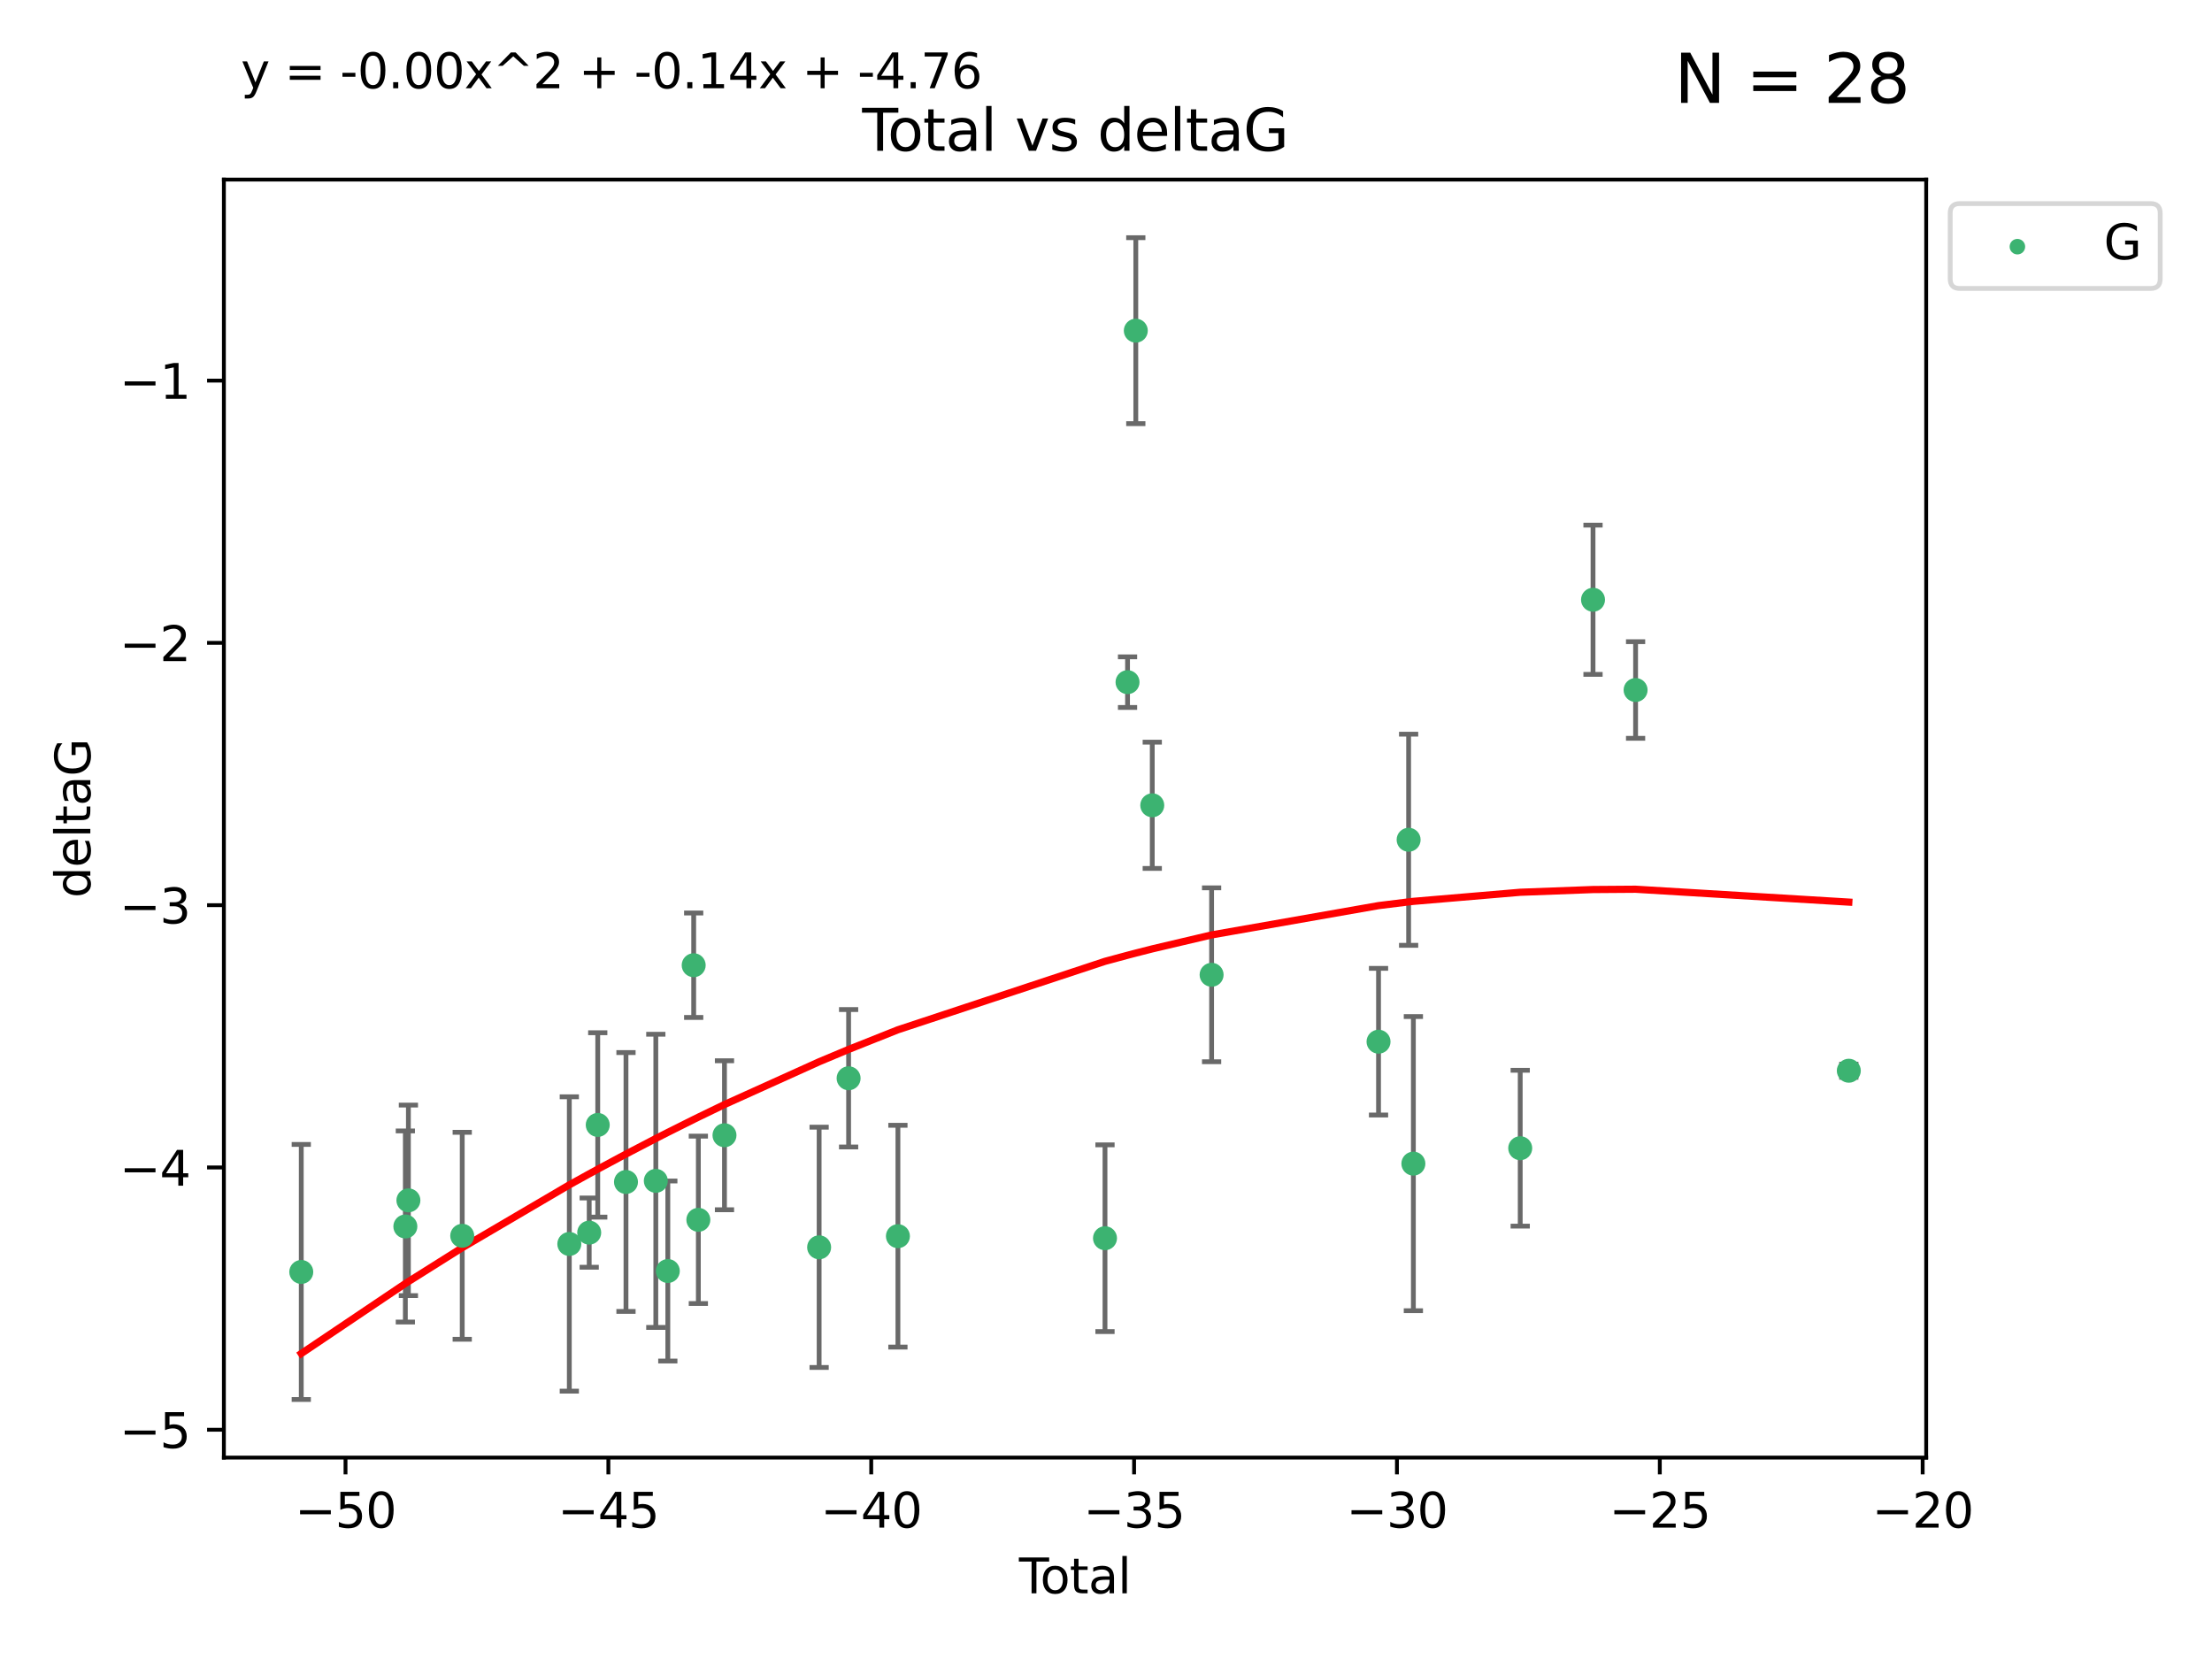 <?xml version="1.0" encoding="utf-8" standalone="no"?>
<!DOCTYPE svg PUBLIC "-//W3C//DTD SVG 1.1//EN"
  "http://www.w3.org/Graphics/SVG/1.1/DTD/svg11.dtd">
<svg xmlns:xlink="http://www.w3.org/1999/xlink" width="460.8pt" height="345.6pt" viewBox="0 0 460.8 345.6" xmlns="http://www.w3.org/2000/svg" version="1.1">
 <defs>
  <style type="text/css">*{stroke-linejoin: round; stroke-linecap: butt}</style>
 </defs>
 <g id="figure_1">
  <g id="patch_1">
   <path d="M 0 345.6 
L 460.8 345.6 
L 460.8 0 
L 0 0 
z
" style="fill: #ffffff"/>
  </g>
  <g id="axes_1">
   <g id="patch_2">
    <path d="M 46.64 303.64 
L 401.26 303.64 
L 401.26 37.411 
L 46.64 37.411 
z
" style="fill: #ffffff"/>
   </g>
   <g id="PathCollection_1">
    <defs>
     <path id="m448399cd86" d="M 0 1.118 
C 0.297 1.118 0.581 1 0.791 0.791 
C 1 0.581 1.118 0.297 1.118 0 
C 1.118 -0.297 1 -0.581 0.791 -0.791 
C 0.581 -1 0.297 -1.118 0 -1.118 
C -0.297 -1.118 -0.581 -1 -0.791 -0.791 
C -1 -0.581 -1.118 -0.297 -1.118 0 
C -1.118 0.297 -1 0.581 -0.791 0.791 
C -0.581 1 -0.297 1.118 0 1.118 
z
" style="stroke: #3cb371"/>
    </defs>
    <g clip-path="url(#pb7b70ba82c)">
     <use xlink:href="#m448399cd86" x="62.759" y="264.972" style="fill: #3cb371; stroke: #3cb371"/>
     <use xlink:href="#m448399cd86" x="84.442" y="255.496" style="fill: #3cb371; stroke: #3cb371"/>
     <use xlink:href="#m448399cd86" x="85.077" y="250.055" style="fill: #3cb371; stroke: #3cb371"/>
     <use xlink:href="#m448399cd86" x="96.29" y="257.437" style="fill: #3cb371; stroke: #3cb371"/>
     <use xlink:href="#m448399cd86" x="118.599" y="259.141" style="fill: #3cb371; stroke: #3cb371"/>
     <use xlink:href="#m448399cd86" x="122.742" y="256.778" style="fill: #3cb371; stroke: #3cb371"/>
     <use xlink:href="#m448399cd86" x="124.521" y="234.344" style="fill: #3cb371; stroke: #3cb371"/>
     <use xlink:href="#m448399cd86" x="130.404" y="246.229" style="fill: #3cb371; stroke: #3cb371"/>
     <use xlink:href="#m448399cd86" x="136.618" y="245.992" style="fill: #3cb371; stroke: #3cb371"/>
     <use xlink:href="#m448399cd86" x="139.118" y="264.776" style="fill: #3cb371; stroke: #3cb371"/>
     <use xlink:href="#m448399cd86" x="144.507" y="201.074" style="fill: #3cb371; stroke: #3cb371"/>
     <use xlink:href="#m448399cd86" x="145.479" y="254.111" style="fill: #3cb371; stroke: #3cb371"/>
     <use xlink:href="#m448399cd86" x="150.923" y="236.494" style="fill: #3cb371; stroke: #3cb371"/>
     <use xlink:href="#m448399cd86" x="170.64" y="259.839" style="fill: #3cb371; stroke: #3cb371"/>
     <use xlink:href="#m448399cd86" x="176.781" y="224.622" style="fill: #3cb371; stroke: #3cb371"/>
     <use xlink:href="#m448399cd86" x="187.053" y="257.518" style="fill: #3cb371; stroke: #3cb371"/>
     <use xlink:href="#m448399cd86" x="230.191" y="257.942" style="fill: #3cb371; stroke: #3cb371"/>
     <use xlink:href="#m448399cd86" x="234.887" y="142.106" style="fill: #3cb371; stroke: #3cb371"/>
     <use xlink:href="#m448399cd86" x="236.609" y="68.883" style="fill: #3cb371; stroke: #3cb371"/>
     <use xlink:href="#m448399cd86" x="240.037" y="167.759" style="fill: #3cb371; stroke: #3cb371"/>
     <use xlink:href="#m448399cd86" x="252.399" y="203.065" style="fill: #3cb371; stroke: #3cb371"/>
     <use xlink:href="#m448399cd86" x="287.174" y="217.003" style="fill: #3cb371; stroke: #3cb371"/>
     <use xlink:href="#m448399cd86" x="293.442" y="174.936" style="fill: #3cb371; stroke: #3cb371"/>
     <use xlink:href="#m448399cd86" x="294.432" y="242.405" style="fill: #3cb371; stroke: #3cb371"/>
     <use xlink:href="#m448399cd86" x="316.69" y="239.192" style="fill: #3cb371; stroke: #3cb371"/>
     <use xlink:href="#m448399cd86" x="331.855" y="124.937" style="fill: #3cb371; stroke: #3cb371"/>
     <use xlink:href="#m448399cd86" x="340.724" y="143.742" style="fill: #3cb371; stroke: #3cb371"/>
     <use xlink:href="#m448399cd86" x="385.141" y="223.052" style="fill: #3cb371; stroke: #3cb371"/>
    </g>
   </g>
   <g id="matplotlib.axis_1">
    <g id="xtick_1">
     <g id="line2d_1">
      <defs>
       <path id="m3adb834468" d="M 0 0 
L 0 3.5 
" style="stroke: #000000; stroke-width: 0.8"/>
      </defs>
      <g>
       <use xlink:href="#m3adb834468" x="71.976" y="303.64" style="stroke: #000000; stroke-width: 0.8"/>
      </g>
     </g>
     <g id="text_1">
      <!-- −50 -->
      <g transform="translate(61.424 318.238)scale(0.1 -0.1)">
       <defs>
        <path id="DejaVuSans-2212" d="M 678 2272 
L 4684 2272 
L 4684 1741 
L 678 1741 
L 678 2272 
z
" transform="scale(0.016)"/>
        <path id="DejaVuSans-35" d="M 691 4666 
L 3169 4666 
L 3169 4134 
L 1269 4134 
L 1269 2991 
Q 1406 3038 1543 3061 
Q 1681 3084 1819 3084 
Q 2600 3084 3056 2656 
Q 3513 2228 3513 1497 
Q 3513 744 3044 326 
Q 2575 -91 1722 -91 
Q 1428 -91 1123 -41 
Q 819 9 494 109 
L 494 744 
Q 775 591 1075 516 
Q 1375 441 1709 441 
Q 2250 441 2565 725 
Q 2881 1009 2881 1497 
Q 2881 1984 2565 2268 
Q 2250 2553 1709 2553 
Q 1456 2553 1204 2497 
Q 953 2441 691 2322 
L 691 4666 
z
" transform="scale(0.016)"/>
        <path id="DejaVuSans-30" d="M 2034 4250 
Q 1547 4250 1301 3770 
Q 1056 3291 1056 2328 
Q 1056 1369 1301 889 
Q 1547 409 2034 409 
Q 2525 409 2770 889 
Q 3016 1369 3016 2328 
Q 3016 3291 2770 3770 
Q 2525 4250 2034 4250 
z
M 2034 4750 
Q 2819 4750 3233 4129 
Q 3647 3509 3647 2328 
Q 3647 1150 3233 529 
Q 2819 -91 2034 -91 
Q 1250 -91 836 529 
Q 422 1150 422 2328 
Q 422 3509 836 4129 
Q 1250 4750 2034 4750 
z
" transform="scale(0.016)"/>
       </defs>
       <use xlink:href="#DejaVuSans-2212"/>
       <use xlink:href="#DejaVuSans-35" x="83.789"/>
       <use xlink:href="#DejaVuSans-30" x="147.412"/>
      </g>
     </g>
    </g>
    <g id="xtick_2">
     <g id="line2d_2">
      <g>
       <use xlink:href="#m3adb834468" x="126.734" y="303.64" style="stroke: #000000; stroke-width: 0.8"/>
      </g>
     </g>
     <g id="text_2">
      <!-- −45 -->
      <g transform="translate(116.182 318.238)scale(0.1 -0.1)">
       <defs>
        <path id="DejaVuSans-34" d="M 2419 4116 
L 825 1625 
L 2419 1625 
L 2419 4116 
z
M 2253 4666 
L 3047 4666 
L 3047 1625 
L 3713 1625 
L 3713 1100 
L 3047 1100 
L 3047 0 
L 2419 0 
L 2419 1100 
L 313 1100 
L 313 1709 
L 2253 4666 
z
" transform="scale(0.016)"/>
       </defs>
       <use xlink:href="#DejaVuSans-2212"/>
       <use xlink:href="#DejaVuSans-34" x="83.789"/>
       <use xlink:href="#DejaVuSans-35" x="147.412"/>
      </g>
     </g>
    </g>
    <g id="xtick_3">
     <g id="line2d_3">
      <g>
       <use xlink:href="#m3adb834468" x="181.493" y="303.64" style="stroke: #000000; stroke-width: 0.8"/>
      </g>
     </g>
     <g id="text_3">
      <!-- −40 -->
      <g transform="translate(170.94 318.238)scale(0.1 -0.1)">
       <use xlink:href="#DejaVuSans-2212"/>
       <use xlink:href="#DejaVuSans-34" x="83.789"/>
       <use xlink:href="#DejaVuSans-30" x="147.412"/>
      </g>
     </g>
    </g>
    <g id="xtick_4">
     <g id="line2d_4">
      <g>
       <use xlink:href="#m3adb834468" x="236.251" y="303.64" style="stroke: #000000; stroke-width: 0.8"/>
      </g>
     </g>
     <g id="text_4">
      <!-- −35 -->
      <g transform="translate(225.699 318.238)scale(0.1 -0.1)">
       <defs>
        <path id="DejaVuSans-33" d="M 2597 2516 
Q 3050 2419 3304 2112 
Q 3559 1806 3559 1356 
Q 3559 666 3084 287 
Q 2609 -91 1734 -91 
Q 1441 -91 1130 -33 
Q 819 25 488 141 
L 488 750 
Q 750 597 1062 519 
Q 1375 441 1716 441 
Q 2309 441 2620 675 
Q 2931 909 2931 1356 
Q 2931 1769 2642 2001 
Q 2353 2234 1838 2234 
L 1294 2234 
L 1294 2753 
L 1863 2753 
Q 2328 2753 2575 2939 
Q 2822 3125 2822 3475 
Q 2822 3834 2567 4026 
Q 2313 4219 1838 4219 
Q 1578 4219 1281 4162 
Q 984 4106 628 3988 
L 628 4550 
Q 988 4650 1302 4700 
Q 1616 4750 1894 4750 
Q 2613 4750 3031 4423 
Q 3450 4097 3450 3541 
Q 3450 3153 3228 2886 
Q 3006 2619 2597 2516 
z
" transform="scale(0.016)"/>
       </defs>
       <use xlink:href="#DejaVuSans-2212"/>
       <use xlink:href="#DejaVuSans-33" x="83.789"/>
       <use xlink:href="#DejaVuSans-35" x="147.412"/>
      </g>
     </g>
    </g>
    <g id="xtick_5">
     <g id="line2d_5">
      <g>
       <use xlink:href="#m3adb834468" x="291.009" y="303.64" style="stroke: #000000; stroke-width: 0.8"/>
      </g>
     </g>
     <g id="text_5">
      <!-- −30 -->
      <g transform="translate(280.457 318.238)scale(0.1 -0.1)">
       <use xlink:href="#DejaVuSans-2212"/>
       <use xlink:href="#DejaVuSans-33" x="83.789"/>
       <use xlink:href="#DejaVuSans-30" x="147.412"/>
      </g>
     </g>
    </g>
    <g id="xtick_6">
     <g id="line2d_6">
      <g>
       <use xlink:href="#m3adb834468" x="345.768" y="303.64" style="stroke: #000000; stroke-width: 0.8"/>
      </g>
     </g>
     <g id="text_6">
      <!-- −25 -->
      <g transform="translate(335.215 318.238)scale(0.1 -0.1)">
       <defs>
        <path id="DejaVuSans-32" d="M 1228 531 
L 3431 531 
L 3431 0 
L 469 0 
L 469 531 
Q 828 903 1448 1529 
Q 2069 2156 2228 2338 
Q 2531 2678 2651 2914 
Q 2772 3150 2772 3378 
Q 2772 3750 2511 3984 
Q 2250 4219 1831 4219 
Q 1534 4219 1204 4116 
Q 875 4013 500 3803 
L 500 4441 
Q 881 4594 1212 4672 
Q 1544 4750 1819 4750 
Q 2544 4750 2975 4387 
Q 3406 4025 3406 3419 
Q 3406 3131 3298 2873 
Q 3191 2616 2906 2266 
Q 2828 2175 2409 1742 
Q 1991 1309 1228 531 
z
" transform="scale(0.016)"/>
       </defs>
       <use xlink:href="#DejaVuSans-2212"/>
       <use xlink:href="#DejaVuSans-32" x="83.789"/>
       <use xlink:href="#DejaVuSans-35" x="147.412"/>
      </g>
     </g>
    </g>
    <g id="xtick_7">
     <g id="line2d_7">
      <g>
       <use xlink:href="#m3adb834468" x="400.526" y="303.64" style="stroke: #000000; stroke-width: 0.8"/>
      </g>
     </g>
     <g id="text_7">
      <!-- −20 -->
      <g transform="translate(389.973 318.238)scale(0.1 -0.1)">
       <use xlink:href="#DejaVuSans-2212"/>
       <use xlink:href="#DejaVuSans-32" x="83.789"/>
       <use xlink:href="#DejaVuSans-30" x="147.412"/>
      </g>
     </g>
    </g>
    <g id="text_8">
     <!-- Total -->
     <g transform="translate(212.273 331.917)scale(0.1 -0.1)">
      <defs>
       <path id="DejaVuSans-54" d="M -19 4666 
L 3928 4666 
L 3928 4134 
L 2272 4134 
L 2272 0 
L 1638 0 
L 1638 4134 
L -19 4134 
L -19 4666 
z
" transform="scale(0.016)"/>
       <path id="DejaVuSans-6f" d="M 1959 3097 
Q 1497 3097 1228 2736 
Q 959 2375 959 1747 
Q 959 1119 1226 758 
Q 1494 397 1959 397 
Q 2419 397 2687 759 
Q 2956 1122 2956 1747 
Q 2956 2369 2687 2733 
Q 2419 3097 1959 3097 
z
M 1959 3584 
Q 2709 3584 3137 3096 
Q 3566 2609 3566 1747 
Q 3566 888 3137 398 
Q 2709 -91 1959 -91 
Q 1206 -91 779 398 
Q 353 888 353 1747 
Q 353 2609 779 3096 
Q 1206 3584 1959 3584 
z
" transform="scale(0.016)"/>
       <path id="DejaVuSans-74" d="M 1172 4494 
L 1172 3500 
L 2356 3500 
L 2356 3053 
L 1172 3053 
L 1172 1153 
Q 1172 725 1289 603 
Q 1406 481 1766 481 
L 2356 481 
L 2356 0 
L 1766 0 
Q 1100 0 847 248 
Q 594 497 594 1153 
L 594 3053 
L 172 3053 
L 172 3500 
L 594 3500 
L 594 4494 
L 1172 4494 
z
" transform="scale(0.016)"/>
       <path id="DejaVuSans-61" d="M 2194 1759 
Q 1497 1759 1228 1600 
Q 959 1441 959 1056 
Q 959 750 1161 570 
Q 1363 391 1709 391 
Q 2188 391 2477 730 
Q 2766 1069 2766 1631 
L 2766 1759 
L 2194 1759 
z
M 3341 1997 
L 3341 0 
L 2766 0 
L 2766 531 
Q 2569 213 2275 61 
Q 1981 -91 1556 -91 
Q 1019 -91 701 211 
Q 384 513 384 1019 
Q 384 1609 779 1909 
Q 1175 2209 1959 2209 
L 2766 2209 
L 2766 2266 
Q 2766 2663 2505 2880 
Q 2244 3097 1772 3097 
Q 1472 3097 1187 3025 
Q 903 2953 641 2809 
L 641 3341 
Q 956 3463 1253 3523 
Q 1550 3584 1831 3584 
Q 2591 3584 2966 3190 
Q 3341 2797 3341 1997 
z
" transform="scale(0.016)"/>
       <path id="DejaVuSans-6c" d="M 603 4863 
L 1178 4863 
L 1178 0 
L 603 0 
L 603 4863 
z
" transform="scale(0.016)"/>
      </defs>
      <use xlink:href="#DejaVuSans-54"/>
      <use xlink:href="#DejaVuSans-6f" x="44.084"/>
      <use xlink:href="#DejaVuSans-74" x="105.266"/>
      <use xlink:href="#DejaVuSans-61" x="144.475"/>
      <use xlink:href="#DejaVuSans-6c" x="205.754"/>
     </g>
    </g>
   </g>
   <g id="matplotlib.axis_2">
    <g id="ytick_1">
     <g id="line2d_8">
      <defs>
       <path id="m02de854c7d" d="M 0 0 
L -3.5 0 
" style="stroke: #000000; stroke-width: 0.8"/>
      </defs>
      <g>
       <use xlink:href="#m02de854c7d" x="46.64" y="297.844" style="stroke: #000000; stroke-width: 0.8"/>
      </g>
     </g>
     <g id="text_9">
      <!-- −5 -->
      <g transform="translate(24.898 301.643)scale(0.1 -0.1)">
       <use xlink:href="#DejaVuSans-2212"/>
       <use xlink:href="#DejaVuSans-35" x="83.789"/>
      </g>
     </g>
    </g>
    <g id="ytick_2">
     <g id="line2d_9">
      <g>
       <use xlink:href="#m02de854c7d" x="46.64" y="243.204" style="stroke: #000000; stroke-width: 0.8"/>
      </g>
     </g>
     <g id="text_10">
      <!-- −4 -->
      <g transform="translate(24.898 247.003)scale(0.1 -0.1)">
       <use xlink:href="#DejaVuSans-2212"/>
       <use xlink:href="#DejaVuSans-34" x="83.789"/>
      </g>
     </g>
    </g>
    <g id="ytick_3">
     <g id="line2d_10">
      <g>
       <use xlink:href="#m02de854c7d" x="46.64" y="188.564" style="stroke: #000000; stroke-width: 0.8"/>
      </g>
     </g>
     <g id="text_11">
      <!-- −3 -->
      <g transform="translate(24.898 192.364)scale(0.1 -0.1)">
       <use xlink:href="#DejaVuSans-2212"/>
       <use xlink:href="#DejaVuSans-33" x="83.789"/>
      </g>
     </g>
    </g>
    <g id="ytick_4">
     <g id="line2d_11">
      <g>
       <use xlink:href="#m02de854c7d" x="46.64" y="133.924" style="stroke: #000000; stroke-width: 0.8"/>
      </g>
     </g>
     <g id="text_12">
      <!-- −2 -->
      <g transform="translate(24.898 137.724)scale(0.1 -0.1)">
       <use xlink:href="#DejaVuSans-2212"/>
       <use xlink:href="#DejaVuSans-32" x="83.789"/>
      </g>
     </g>
    </g>
    <g id="ytick_5">
     <g id="line2d_12">
      <g>
       <use xlink:href="#m02de854c7d" x="46.64" y="79.284" style="stroke: #000000; stroke-width: 0.8"/>
      </g>
     </g>
     <g id="text_13">
      <!-- −1 -->
      <g transform="translate(24.898 83.084)scale(0.1 -0.1)">
       <defs>
        <path id="DejaVuSans-31" d="M 794 531 
L 1825 531 
L 1825 4091 
L 703 3866 
L 703 4441 
L 1819 4666 
L 2450 4666 
L 2450 531 
L 3481 531 
L 3481 0 
L 794 0 
L 794 531 
z
" transform="scale(0.016)"/>
       </defs>
       <use xlink:href="#DejaVuSans-2212"/>
       <use xlink:href="#DejaVuSans-31" x="83.789"/>
      </g>
     </g>
    </g>
    <g id="text_14">
     <!-- deltaG -->
     <g transform="translate(18.818 187.064)rotate(-90)scale(0.1 -0.1)">
      <defs>
       <path id="DejaVuSans-64" d="M 2906 2969 
L 2906 4863 
L 3481 4863 
L 3481 0 
L 2906 0 
L 2906 525 
Q 2725 213 2448 61 
Q 2172 -91 1784 -91 
Q 1150 -91 751 415 
Q 353 922 353 1747 
Q 353 2572 751 3078 
Q 1150 3584 1784 3584 
Q 2172 3584 2448 3432 
Q 2725 3281 2906 2969 
z
M 947 1747 
Q 947 1113 1208 752 
Q 1469 391 1925 391 
Q 2381 391 2643 752 
Q 2906 1113 2906 1747 
Q 2906 2381 2643 2742 
Q 2381 3103 1925 3103 
Q 1469 3103 1208 2742 
Q 947 2381 947 1747 
z
" transform="scale(0.016)"/>
       <path id="DejaVuSans-65" d="M 3597 1894 
L 3597 1613 
L 953 1613 
Q 991 1019 1311 708 
Q 1631 397 2203 397 
Q 2534 397 2845 478 
Q 3156 559 3463 722 
L 3463 178 
Q 3153 47 2828 -22 
Q 2503 -91 2169 -91 
Q 1331 -91 842 396 
Q 353 884 353 1716 
Q 353 2575 817 3079 
Q 1281 3584 2069 3584 
Q 2775 3584 3186 3129 
Q 3597 2675 3597 1894 
z
M 3022 2063 
Q 3016 2534 2758 2815 
Q 2500 3097 2075 3097 
Q 1594 3097 1305 2825 
Q 1016 2553 972 2059 
L 3022 2063 
z
" transform="scale(0.016)"/>
       <path id="DejaVuSans-47" d="M 3809 666 
L 3809 1919 
L 2778 1919 
L 2778 2438 
L 4434 2438 
L 4434 434 
Q 4069 175 3628 42 
Q 3188 -91 2688 -91 
Q 1594 -91 976 548 
Q 359 1188 359 2328 
Q 359 3472 976 4111 
Q 1594 4750 2688 4750 
Q 3144 4750 3555 4637 
Q 3966 4525 4313 4306 
L 4313 3634 
Q 3963 3931 3569 4081 
Q 3175 4231 2741 4231 
Q 1884 4231 1454 3753 
Q 1025 3275 1025 2328 
Q 1025 1384 1454 906 
Q 1884 428 2741 428 
Q 3075 428 3337 486 
Q 3600 544 3809 666 
z
" transform="scale(0.016)"/>
      </defs>
      <use xlink:href="#DejaVuSans-64"/>
      <use xlink:href="#DejaVuSans-65" x="63.477"/>
      <use xlink:href="#DejaVuSans-6c" x="125"/>
      <use xlink:href="#DejaVuSans-74" x="152.783"/>
      <use xlink:href="#DejaVuSans-61" x="191.992"/>
      <use xlink:href="#DejaVuSans-47" x="253.271"/>
     </g>
    </g>
   </g>
   <g id="LineCollection_1">
    <path d="M 62.759 291.539 
L 62.759 238.405 
" clip-path="url(#pb7b70ba82c)" style="fill: none; stroke: #696969"/>
    <path d="M 84.442 275.403 
L 84.442 235.589 
" clip-path="url(#pb7b70ba82c)" style="fill: none; stroke: #696969"/>
    <path d="M 85.077 269.901 
L 85.077 230.209 
" clip-path="url(#pb7b70ba82c)" style="fill: none; stroke: #696969"/>
    <path d="M 96.29 278.993 
L 96.29 235.88 
" clip-path="url(#pb7b70ba82c)" style="fill: none; stroke: #696969"/>
    <path d="M 118.599 289.801 
L 118.599 228.482 
" clip-path="url(#pb7b70ba82c)" style="fill: none; stroke: #696969"/>
    <path d="M 122.742 263.99 
L 122.742 249.567 
" clip-path="url(#pb7b70ba82c)" style="fill: none; stroke: #696969"/>
    <path d="M 124.521 253.55 
L 124.521 215.138 
" clip-path="url(#pb7b70ba82c)" style="fill: none; stroke: #696969"/>
    <path d="M 130.404 273.192 
L 130.404 219.267 
" clip-path="url(#pb7b70ba82c)" style="fill: none; stroke: #696969"/>
    <path d="M 136.618 276.528 
L 136.618 215.456 
" clip-path="url(#pb7b70ba82c)" style="fill: none; stroke: #696969"/>
    <path d="M 139.118 283.526 
L 139.118 246.025 
" clip-path="url(#pb7b70ba82c)" style="fill: none; stroke: #696969"/>
    <path d="M 144.507 211.954 
L 144.507 190.194 
" clip-path="url(#pb7b70ba82c)" style="fill: none; stroke: #696969"/>
    <path d="M 145.479 271.544 
L 145.479 236.678 
" clip-path="url(#pb7b70ba82c)" style="fill: none; stroke: #696969"/>
    <path d="M 150.923 252.013 
L 150.923 220.976 
" clip-path="url(#pb7b70ba82c)" style="fill: none; stroke: #696969"/>
    <path d="M 170.64 284.867 
L 170.64 234.811 
" clip-path="url(#pb7b70ba82c)" style="fill: none; stroke: #696969"/>
    <path d="M 176.781 238.936 
L 176.781 210.308 
" clip-path="url(#pb7b70ba82c)" style="fill: none; stroke: #696969"/>
    <path d="M 187.053 280.619 
L 187.053 234.417 
" clip-path="url(#pb7b70ba82c)" style="fill: none; stroke: #696969"/>
    <path d="M 230.191 277.391 
L 230.191 238.493 
" clip-path="url(#pb7b70ba82c)" style="fill: none; stroke: #696969"/>
    <path d="M 234.887 147.375 
L 234.887 136.837 
" clip-path="url(#pb7b70ba82c)" style="fill: none; stroke: #696969"/>
    <path d="M 236.609 88.254 
L 236.609 49.513 
" clip-path="url(#pb7b70ba82c)" style="fill: none; stroke: #696969"/>
    <path d="M 240.037 180.911 
L 240.037 154.608 
" clip-path="url(#pb7b70ba82c)" style="fill: none; stroke: #696969"/>
    <path d="M 252.399 221.176 
L 252.399 184.954 
" clip-path="url(#pb7b70ba82c)" style="fill: none; stroke: #696969"/>
    <path d="M 287.174 232.281 
L 287.174 201.724 
" clip-path="url(#pb7b70ba82c)" style="fill: none; stroke: #696969"/>
    <path d="M 293.442 196.929 
L 293.442 152.943 
" clip-path="url(#pb7b70ba82c)" style="fill: none; stroke: #696969"/>
    <path d="M 294.432 273.048 
L 294.432 211.762 
" clip-path="url(#pb7b70ba82c)" style="fill: none; stroke: #696969"/>
    <path d="M 316.69 255.426 
L 316.69 222.957 
" clip-path="url(#pb7b70ba82c)" style="fill: none; stroke: #696969"/>
    <path d="M 331.855 140.481 
L 331.855 109.392 
" clip-path="url(#pb7b70ba82c)" style="fill: none; stroke: #696969"/>
    <path d="M 340.724 153.804 
L 340.724 133.679 
" clip-path="url(#pb7b70ba82c)" style="fill: none; stroke: #696969"/>
    <path d="M 385.141 224.416 
L 385.141 221.688 
" clip-path="url(#pb7b70ba82c)" style="fill: none; stroke: #696969"/>
   </g>
   <g id="line2d_13">
    <defs>
     <path id="md594315133" d="M 2 0 
L -2 -0 
" style="stroke: #696969"/>
    </defs>
    <g clip-path="url(#pb7b70ba82c)">
     <use xlink:href="#md594315133" x="62.759" y="291.539" style="fill: #696969; stroke: #696969"/>
     <use xlink:href="#md594315133" x="84.442" y="275.403" style="fill: #696969; stroke: #696969"/>
     <use xlink:href="#md594315133" x="85.077" y="269.901" style="fill: #696969; stroke: #696969"/>
     <use xlink:href="#md594315133" x="96.29" y="278.993" style="fill: #696969; stroke: #696969"/>
     <use xlink:href="#md594315133" x="118.599" y="289.801" style="fill: #696969; stroke: #696969"/>
     <use xlink:href="#md594315133" x="122.742" y="263.99" style="fill: #696969; stroke: #696969"/>
     <use xlink:href="#md594315133" x="124.521" y="253.55" style="fill: #696969; stroke: #696969"/>
     <use xlink:href="#md594315133" x="130.404" y="273.192" style="fill: #696969; stroke: #696969"/>
     <use xlink:href="#md594315133" x="136.618" y="276.528" style="fill: #696969; stroke: #696969"/>
     <use xlink:href="#md594315133" x="139.118" y="283.526" style="fill: #696969; stroke: #696969"/>
     <use xlink:href="#md594315133" x="144.507" y="211.954" style="fill: #696969; stroke: #696969"/>
     <use xlink:href="#md594315133" x="145.479" y="271.544" style="fill: #696969; stroke: #696969"/>
     <use xlink:href="#md594315133" x="150.923" y="252.013" style="fill: #696969; stroke: #696969"/>
     <use xlink:href="#md594315133" x="170.64" y="284.867" style="fill: #696969; stroke: #696969"/>
     <use xlink:href="#md594315133" x="176.781" y="238.936" style="fill: #696969; stroke: #696969"/>
     <use xlink:href="#md594315133" x="187.053" y="280.619" style="fill: #696969; stroke: #696969"/>
     <use xlink:href="#md594315133" x="230.191" y="277.391" style="fill: #696969; stroke: #696969"/>
     <use xlink:href="#md594315133" x="234.887" y="147.375" style="fill: #696969; stroke: #696969"/>
     <use xlink:href="#md594315133" x="236.609" y="88.254" style="fill: #696969; stroke: #696969"/>
     <use xlink:href="#md594315133" x="240.037" y="180.911" style="fill: #696969; stroke: #696969"/>
     <use xlink:href="#md594315133" x="252.399" y="221.176" style="fill: #696969; stroke: #696969"/>
     <use xlink:href="#md594315133" x="287.174" y="232.281" style="fill: #696969; stroke: #696969"/>
     <use xlink:href="#md594315133" x="293.442" y="196.929" style="fill: #696969; stroke: #696969"/>
     <use xlink:href="#md594315133" x="294.432" y="273.048" style="fill: #696969; stroke: #696969"/>
     <use xlink:href="#md594315133" x="316.69" y="255.426" style="fill: #696969; stroke: #696969"/>
     <use xlink:href="#md594315133" x="331.855" y="140.481" style="fill: #696969; stroke: #696969"/>
     <use xlink:href="#md594315133" x="340.724" y="153.804" style="fill: #696969; stroke: #696969"/>
     <use xlink:href="#md594315133" x="385.141" y="224.416" style="fill: #696969; stroke: #696969"/>
    </g>
   </g>
   <g id="line2d_14">
    <g clip-path="url(#pb7b70ba82c)">
     <use xlink:href="#md594315133" x="62.759" y="238.405" style="fill: #696969; stroke: #696969"/>
     <use xlink:href="#md594315133" x="84.442" y="235.589" style="fill: #696969; stroke: #696969"/>
     <use xlink:href="#md594315133" x="85.077" y="230.209" style="fill: #696969; stroke: #696969"/>
     <use xlink:href="#md594315133" x="96.29" y="235.88" style="fill: #696969; stroke: #696969"/>
     <use xlink:href="#md594315133" x="118.599" y="228.482" style="fill: #696969; stroke: #696969"/>
     <use xlink:href="#md594315133" x="122.742" y="249.567" style="fill: #696969; stroke: #696969"/>
     <use xlink:href="#md594315133" x="124.521" y="215.138" style="fill: #696969; stroke: #696969"/>
     <use xlink:href="#md594315133" x="130.404" y="219.267" style="fill: #696969; stroke: #696969"/>
     <use xlink:href="#md594315133" x="136.618" y="215.456" style="fill: #696969; stroke: #696969"/>
     <use xlink:href="#md594315133" x="139.118" y="246.025" style="fill: #696969; stroke: #696969"/>
     <use xlink:href="#md594315133" x="144.507" y="190.194" style="fill: #696969; stroke: #696969"/>
     <use xlink:href="#md594315133" x="145.479" y="236.678" style="fill: #696969; stroke: #696969"/>
     <use xlink:href="#md594315133" x="150.923" y="220.976" style="fill: #696969; stroke: #696969"/>
     <use xlink:href="#md594315133" x="170.64" y="234.811" style="fill: #696969; stroke: #696969"/>
     <use xlink:href="#md594315133" x="176.781" y="210.308" style="fill: #696969; stroke: #696969"/>
     <use xlink:href="#md594315133" x="187.053" y="234.417" style="fill: #696969; stroke: #696969"/>
     <use xlink:href="#md594315133" x="230.191" y="238.493" style="fill: #696969; stroke: #696969"/>
     <use xlink:href="#md594315133" x="234.887" y="136.837" style="fill: #696969; stroke: #696969"/>
     <use xlink:href="#md594315133" x="236.609" y="49.513" style="fill: #696969; stroke: #696969"/>
     <use xlink:href="#md594315133" x="240.037" y="154.608" style="fill: #696969; stroke: #696969"/>
     <use xlink:href="#md594315133" x="252.399" y="184.954" style="fill: #696969; stroke: #696969"/>
     <use xlink:href="#md594315133" x="287.174" y="201.724" style="fill: #696969; stroke: #696969"/>
     <use xlink:href="#md594315133" x="293.442" y="152.943" style="fill: #696969; stroke: #696969"/>
     <use xlink:href="#md594315133" x="294.432" y="211.762" style="fill: #696969; stroke: #696969"/>
     <use xlink:href="#md594315133" x="316.69" y="222.957" style="fill: #696969; stroke: #696969"/>
     <use xlink:href="#md594315133" x="331.855" y="109.392" style="fill: #696969; stroke: #696969"/>
     <use xlink:href="#md594315133" x="340.724" y="133.679" style="fill: #696969; stroke: #696969"/>
     <use xlink:href="#md594315133" x="385.141" y="221.688" style="fill: #696969; stroke: #696969"/>
    </g>
   </g>
   <g id="line2d_15">
    <path d="M 62.759 281.971 
L 84.442 267.387 
L 85.077 266.977 
L 96.29 259.921 
L 118.599 246.827 
L 122.742 244.535 
L 124.521 243.564 
L 130.404 240.409 
L 136.618 237.173 
L 139.118 235.898 
L 144.507 233.205 
L 145.479 232.727 
L 150.923 230.094 
L 170.64 221.187 
L 176.781 218.613 
L 187.053 214.523 
L 230.191 200.263 
L 234.887 198.996 
L 236.609 198.545 
L 240.037 197.67 
L 252.399 194.761 
L 287.174 188.655 
L 293.442 187.88 
L 294.432 187.767 
L 316.69 185.876 
L 331.855 185.307 
L 340.724 185.244 
L 385.141 187.926 
" clip-path="url(#pb7b70ba82c)" style="fill: none; stroke: #ff0000; stroke-width: 1.5; stroke-linecap: square"/>
   </g>
   <g id="line2d_16">
    <defs>
     <path id="ma0ff187953" d="M 0 2 
C 0.53 2 1.039 1.789 1.414 1.414 
C 1.789 1.039 2 0.53 2 0 
C 2 -0.53 1.789 -1.039 1.414 -1.414 
C 1.039 -1.789 0.53 -2 0 -2 
C -0.53 -2 -1.039 -1.789 -1.414 -1.414 
C -1.789 -1.039 -2 -0.53 -2 0 
C -2 0.53 -1.789 1.039 -1.414 1.414 
C -1.039 1.789 -0.53 2 0 2 
z
" style="stroke: #3cb371"/>
    </defs>
    <g clip-path="url(#pb7b70ba82c)">
     <use xlink:href="#ma0ff187953" x="62.759" y="264.972" style="fill: #3cb371; stroke: #3cb371"/>
     <use xlink:href="#ma0ff187953" x="84.442" y="255.496" style="fill: #3cb371; stroke: #3cb371"/>
     <use xlink:href="#ma0ff187953" x="85.077" y="250.055" style="fill: #3cb371; stroke: #3cb371"/>
     <use xlink:href="#ma0ff187953" x="96.29" y="257.437" style="fill: #3cb371; stroke: #3cb371"/>
     <use xlink:href="#ma0ff187953" x="118.599" y="259.141" style="fill: #3cb371; stroke: #3cb371"/>
     <use xlink:href="#ma0ff187953" x="122.742" y="256.778" style="fill: #3cb371; stroke: #3cb371"/>
     <use xlink:href="#ma0ff187953" x="124.521" y="234.344" style="fill: #3cb371; stroke: #3cb371"/>
     <use xlink:href="#ma0ff187953" x="130.404" y="246.229" style="fill: #3cb371; stroke: #3cb371"/>
     <use xlink:href="#ma0ff187953" x="136.618" y="245.992" style="fill: #3cb371; stroke: #3cb371"/>
     <use xlink:href="#ma0ff187953" x="139.118" y="264.776" style="fill: #3cb371; stroke: #3cb371"/>
     <use xlink:href="#ma0ff187953" x="144.507" y="201.074" style="fill: #3cb371; stroke: #3cb371"/>
     <use xlink:href="#ma0ff187953" x="145.479" y="254.111" style="fill: #3cb371; stroke: #3cb371"/>
     <use xlink:href="#ma0ff187953" x="150.923" y="236.494" style="fill: #3cb371; stroke: #3cb371"/>
     <use xlink:href="#ma0ff187953" x="170.64" y="259.839" style="fill: #3cb371; stroke: #3cb371"/>
     <use xlink:href="#ma0ff187953" x="176.781" y="224.622" style="fill: #3cb371; stroke: #3cb371"/>
     <use xlink:href="#ma0ff187953" x="187.053" y="257.518" style="fill: #3cb371; stroke: #3cb371"/>
     <use xlink:href="#ma0ff187953" x="230.191" y="257.942" style="fill: #3cb371; stroke: #3cb371"/>
     <use xlink:href="#ma0ff187953" x="234.887" y="142.106" style="fill: #3cb371; stroke: #3cb371"/>
     <use xlink:href="#ma0ff187953" x="236.609" y="68.883" style="fill: #3cb371; stroke: #3cb371"/>
     <use xlink:href="#ma0ff187953" x="240.037" y="167.759" style="fill: #3cb371; stroke: #3cb371"/>
     <use xlink:href="#ma0ff187953" x="252.399" y="203.065" style="fill: #3cb371; stroke: #3cb371"/>
     <use xlink:href="#ma0ff187953" x="287.174" y="217.003" style="fill: #3cb371; stroke: #3cb371"/>
     <use xlink:href="#ma0ff187953" x="293.442" y="174.936" style="fill: #3cb371; stroke: #3cb371"/>
     <use xlink:href="#ma0ff187953" x="294.432" y="242.405" style="fill: #3cb371; stroke: #3cb371"/>
     <use xlink:href="#ma0ff187953" x="316.69" y="239.192" style="fill: #3cb371; stroke: #3cb371"/>
     <use xlink:href="#ma0ff187953" x="331.855" y="124.937" style="fill: #3cb371; stroke: #3cb371"/>
     <use xlink:href="#ma0ff187953" x="340.724" y="143.742" style="fill: #3cb371; stroke: #3cb371"/>
     <use xlink:href="#ma0ff187953" x="385.141" y="223.052" style="fill: #3cb371; stroke: #3cb371"/>
    </g>
   </g>
   <g id="patch_3">
    <path d="M 46.64 303.64 
L 46.64 37.411 
" style="fill: none; stroke: #000000; stroke-width: 0.8; stroke-linejoin: miter; stroke-linecap: square"/>
   </g>
   <g id="patch_4">
    <path d="M 401.26 303.64 
L 401.26 37.411 
" style="fill: none; stroke: #000000; stroke-width: 0.8; stroke-linejoin: miter; stroke-linecap: square"/>
   </g>
   <g id="patch_5">
    <path d="M 46.64 303.64 
L 401.26 303.64 
" style="fill: none; stroke: #000000; stroke-width: 0.8; stroke-linejoin: miter; stroke-linecap: square"/>
   </g>
   <g id="patch_6">
    <path d="M 46.64 37.411 
L 401.26 37.411 
" style="fill: none; stroke: #000000; stroke-width: 0.8; stroke-linejoin: miter; stroke-linecap: square"/>
   </g>
   <g id="text_15">
    <!-- N = 28 -->
    <g transform="translate(348.795 21.426)scale(0.14 -0.14)">
     <defs>
      <path id="DejaVuSans-4e" d="M 628 4666 
L 1478 4666 
L 3547 763 
L 3547 4666 
L 4159 4666 
L 4159 0 
L 3309 0 
L 1241 3903 
L 1241 0 
L 628 0 
L 628 4666 
z
" transform="scale(0.016)"/>
      <path id="DejaVuSans-20" transform="scale(0.016)"/>
      <path id="DejaVuSans-3d" d="M 678 2906 
L 4684 2906 
L 4684 2381 
L 678 2381 
L 678 2906 
z
M 678 1631 
L 4684 1631 
L 4684 1100 
L 678 1100 
L 678 1631 
z
" transform="scale(0.016)"/>
      <path id="DejaVuSans-38" d="M 2034 2216 
Q 1584 2216 1326 1975 
Q 1069 1734 1069 1313 
Q 1069 891 1326 650 
Q 1584 409 2034 409 
Q 2484 409 2743 651 
Q 3003 894 3003 1313 
Q 3003 1734 2745 1975 
Q 2488 2216 2034 2216 
z
M 1403 2484 
Q 997 2584 770 2862 
Q 544 3141 544 3541 
Q 544 4100 942 4425 
Q 1341 4750 2034 4750 
Q 2731 4750 3128 4425 
Q 3525 4100 3525 3541 
Q 3525 3141 3298 2862 
Q 3072 2584 2669 2484 
Q 3125 2378 3379 2068 
Q 3634 1759 3634 1313 
Q 3634 634 3220 271 
Q 2806 -91 2034 -91 
Q 1263 -91 848 271 
Q 434 634 434 1313 
Q 434 1759 690 2068 
Q 947 2378 1403 2484 
z
M 1172 3481 
Q 1172 3119 1398 2916 
Q 1625 2713 2034 2713 
Q 2441 2713 2670 2916 
Q 2900 3119 2900 3481 
Q 2900 3844 2670 4047 
Q 2441 4250 2034 4250 
Q 1625 4250 1398 4047 
Q 1172 3844 1172 3481 
z
" transform="scale(0.016)"/>
     </defs>
     <use xlink:href="#DejaVuSans-4e"/>
     <use xlink:href="#DejaVuSans-20" x="74.805"/>
     <use xlink:href="#DejaVuSans-3d" x="106.592"/>
     <use xlink:href="#DejaVuSans-20" x="190.381"/>
     <use xlink:href="#DejaVuSans-32" x="222.168"/>
     <use xlink:href="#DejaVuSans-38" x="285.791"/>
    </g>
   </g>
   <g id="text_16">
    <!-- y = -0.00x^2 + -0.14x + -4.76 -->
    <g transform="translate(50.186 18.387)scale(0.1 -0.1)">
     <defs>
      <path id="DejaVuSans-79" d="M 2059 -325 
Q 1816 -950 1584 -1140 
Q 1353 -1331 966 -1331 
L 506 -1331 
L 506 -850 
L 844 -850 
Q 1081 -850 1212 -737 
Q 1344 -625 1503 -206 
L 1606 56 
L 191 3500 
L 800 3500 
L 1894 763 
L 2988 3500 
L 3597 3500 
L 2059 -325 
z
" transform="scale(0.016)"/>
      <path id="DejaVuSans-2d" d="M 313 2009 
L 1997 2009 
L 1997 1497 
L 313 1497 
L 313 2009 
z
" transform="scale(0.016)"/>
      <path id="DejaVuSans-2e" d="M 684 794 
L 1344 794 
L 1344 0 
L 684 0 
L 684 794 
z
" transform="scale(0.016)"/>
      <path id="DejaVuSans-78" d="M 3513 3500 
L 2247 1797 
L 3578 0 
L 2900 0 
L 1881 1375 
L 863 0 
L 184 0 
L 1544 1831 
L 300 3500 
L 978 3500 
L 1906 2253 
L 2834 3500 
L 3513 3500 
z
" transform="scale(0.016)"/>
      <path id="DejaVuSans-5e" d="M 2988 4666 
L 4684 2925 
L 4056 2925 
L 2681 4159 
L 1306 2925 
L 678 2925 
L 2375 4666 
L 2988 4666 
z
" transform="scale(0.016)"/>
      <path id="DejaVuSans-2b" d="M 2944 4013 
L 2944 2272 
L 4684 2272 
L 4684 1741 
L 2944 1741 
L 2944 0 
L 2419 0 
L 2419 1741 
L 678 1741 
L 678 2272 
L 2419 2272 
L 2419 4013 
L 2944 4013 
z
" transform="scale(0.016)"/>
      <path id="DejaVuSans-37" d="M 525 4666 
L 3525 4666 
L 3525 4397 
L 1831 0 
L 1172 0 
L 2766 4134 
L 525 4134 
L 525 4666 
z
" transform="scale(0.016)"/>
      <path id="DejaVuSans-36" d="M 2113 2584 
Q 1688 2584 1439 2293 
Q 1191 2003 1191 1497 
Q 1191 994 1439 701 
Q 1688 409 2113 409 
Q 2538 409 2786 701 
Q 3034 994 3034 1497 
Q 3034 2003 2786 2293 
Q 2538 2584 2113 2584 
z
M 3366 4563 
L 3366 3988 
Q 3128 4100 2886 4159 
Q 2644 4219 2406 4219 
Q 1781 4219 1451 3797 
Q 1122 3375 1075 2522 
Q 1259 2794 1537 2939 
Q 1816 3084 2150 3084 
Q 2853 3084 3261 2657 
Q 3669 2231 3669 1497 
Q 3669 778 3244 343 
Q 2819 -91 2113 -91 
Q 1303 -91 875 529 
Q 447 1150 447 2328 
Q 447 3434 972 4092 
Q 1497 4750 2381 4750 
Q 2619 4750 2861 4703 
Q 3103 4656 3366 4563 
z
" transform="scale(0.016)"/>
     </defs>
     <use xlink:href="#DejaVuSans-79"/>
     <use xlink:href="#DejaVuSans-20" x="59.18"/>
     <use xlink:href="#DejaVuSans-3d" x="90.967"/>
     <use xlink:href="#DejaVuSans-20" x="174.756"/>
     <use xlink:href="#DejaVuSans-2d" x="206.543"/>
     <use xlink:href="#DejaVuSans-30" x="242.627"/>
     <use xlink:href="#DejaVuSans-2e" x="306.25"/>
     <use xlink:href="#DejaVuSans-30" x="338.037"/>
     <use xlink:href="#DejaVuSans-30" x="401.66"/>
     <use xlink:href="#DejaVuSans-78" x="465.283"/>
     <use xlink:href="#DejaVuSans-5e" x="524.463"/>
     <use xlink:href="#DejaVuSans-32" x="608.252"/>
     <use xlink:href="#DejaVuSans-20" x="671.875"/>
     <use xlink:href="#DejaVuSans-2b" x="703.662"/>
     <use xlink:href="#DejaVuSans-20" x="787.451"/>
     <use xlink:href="#DejaVuSans-2d" x="819.238"/>
     <use xlink:href="#DejaVuSans-30" x="855.322"/>
     <use xlink:href="#DejaVuSans-2e" x="918.945"/>
     <use xlink:href="#DejaVuSans-31" x="950.732"/>
     <use xlink:href="#DejaVuSans-34" x="1014.355"/>
     <use xlink:href="#DejaVuSans-78" x="1077.979"/>
     <use xlink:href="#DejaVuSans-20" x="1137.158"/>
     <use xlink:href="#DejaVuSans-2b" x="1168.945"/>
     <use xlink:href="#DejaVuSans-20" x="1252.734"/>
     <use xlink:href="#DejaVuSans-2d" x="1284.521"/>
     <use xlink:href="#DejaVuSans-34" x="1320.605"/>
     <use xlink:href="#DejaVuSans-2e" x="1384.229"/>
     <use xlink:href="#DejaVuSans-37" x="1416.016"/>
     <use xlink:href="#DejaVuSans-36" x="1479.639"/>
    </g>
   </g>
   <g id="text_17">
    <!-- Total vs deltaG -->
    <g transform="translate(179.602 31.411)scale(0.12 -0.12)">
     <defs>
      <path id="DejaVuSans-76" d="M 191 3500 
L 800 3500 
L 1894 563 
L 2988 3500 
L 3597 3500 
L 2284 0 
L 1503 0 
L 191 3500 
z
" transform="scale(0.016)"/>
      <path id="DejaVuSans-73" d="M 2834 3397 
L 2834 2853 
Q 2591 2978 2328 3040 
Q 2066 3103 1784 3103 
Q 1356 3103 1142 2972 
Q 928 2841 928 2578 
Q 928 2378 1081 2264 
Q 1234 2150 1697 2047 
L 1894 2003 
Q 2506 1872 2764 1633 
Q 3022 1394 3022 966 
Q 3022 478 2636 193 
Q 2250 -91 1575 -91 
Q 1294 -91 989 -36 
Q 684 19 347 128 
L 347 722 
Q 666 556 975 473 
Q 1284 391 1588 391 
Q 1994 391 2212 530 
Q 2431 669 2431 922 
Q 2431 1156 2273 1281 
Q 2116 1406 1581 1522 
L 1381 1569 
Q 847 1681 609 1914 
Q 372 2147 372 2553 
Q 372 3047 722 3315 
Q 1072 3584 1716 3584 
Q 2034 3584 2315 3537 
Q 2597 3491 2834 3397 
z
" transform="scale(0.016)"/>
     </defs>
     <use xlink:href="#DejaVuSans-54"/>
     <use xlink:href="#DejaVuSans-6f" x="44.084"/>
     <use xlink:href="#DejaVuSans-74" x="105.266"/>
     <use xlink:href="#DejaVuSans-61" x="144.475"/>
     <use xlink:href="#DejaVuSans-6c" x="205.754"/>
     <use xlink:href="#DejaVuSans-20" x="233.537"/>
     <use xlink:href="#DejaVuSans-76" x="265.324"/>
     <use xlink:href="#DejaVuSans-73" x="324.504"/>
     <use xlink:href="#DejaVuSans-20" x="376.604"/>
     <use xlink:href="#DejaVuSans-64" x="408.391"/>
     <use xlink:href="#DejaVuSans-65" x="471.867"/>
     <use xlink:href="#DejaVuSans-6c" x="533.391"/>
     <use xlink:href="#DejaVuSans-74" x="561.174"/>
     <use xlink:href="#DejaVuSans-61" x="600.383"/>
     <use xlink:href="#DejaVuSans-47" x="661.662"/>
    </g>
   </g>
   <g id="legend_1">
    <g id="patch_7">
     <path d="M 408.26 60.089 
L 448.008 60.089 
Q 450.008 60.089 450.008 58.089 
L 450.008 44.411 
Q 450.008 42.411 448.008 42.411 
L 408.26 42.411 
Q 406.26 42.411 406.26 44.411 
L 406.26 58.089 
Q 406.26 60.089 408.26 60.089 
z
" style="fill: #ffffff; opacity: 0.8; stroke: #cccccc; stroke-linejoin: miter"/>
    </g>
    <g id="PathCollection_2">
     <g>
      <use xlink:href="#m448399cd86" x="420.26" y="51.385" style="fill: #3cb371; stroke: #3cb371"/>
     </g>
    </g>
    <g id="text_18">
     <!-- G -->
     <g transform="translate(438.26 54.01)scale(0.1 -0.1)">
      <use xlink:href="#DejaVuSans-47"/>
     </g>
    </g>
   </g>
  </g>
 </g>
 <defs>
  <clipPath id="pb7b70ba82c">
   <rect x="46.64" y="37.411" width="354.62" height="266.229"/>
  </clipPath>
 </defs>
</svg>
